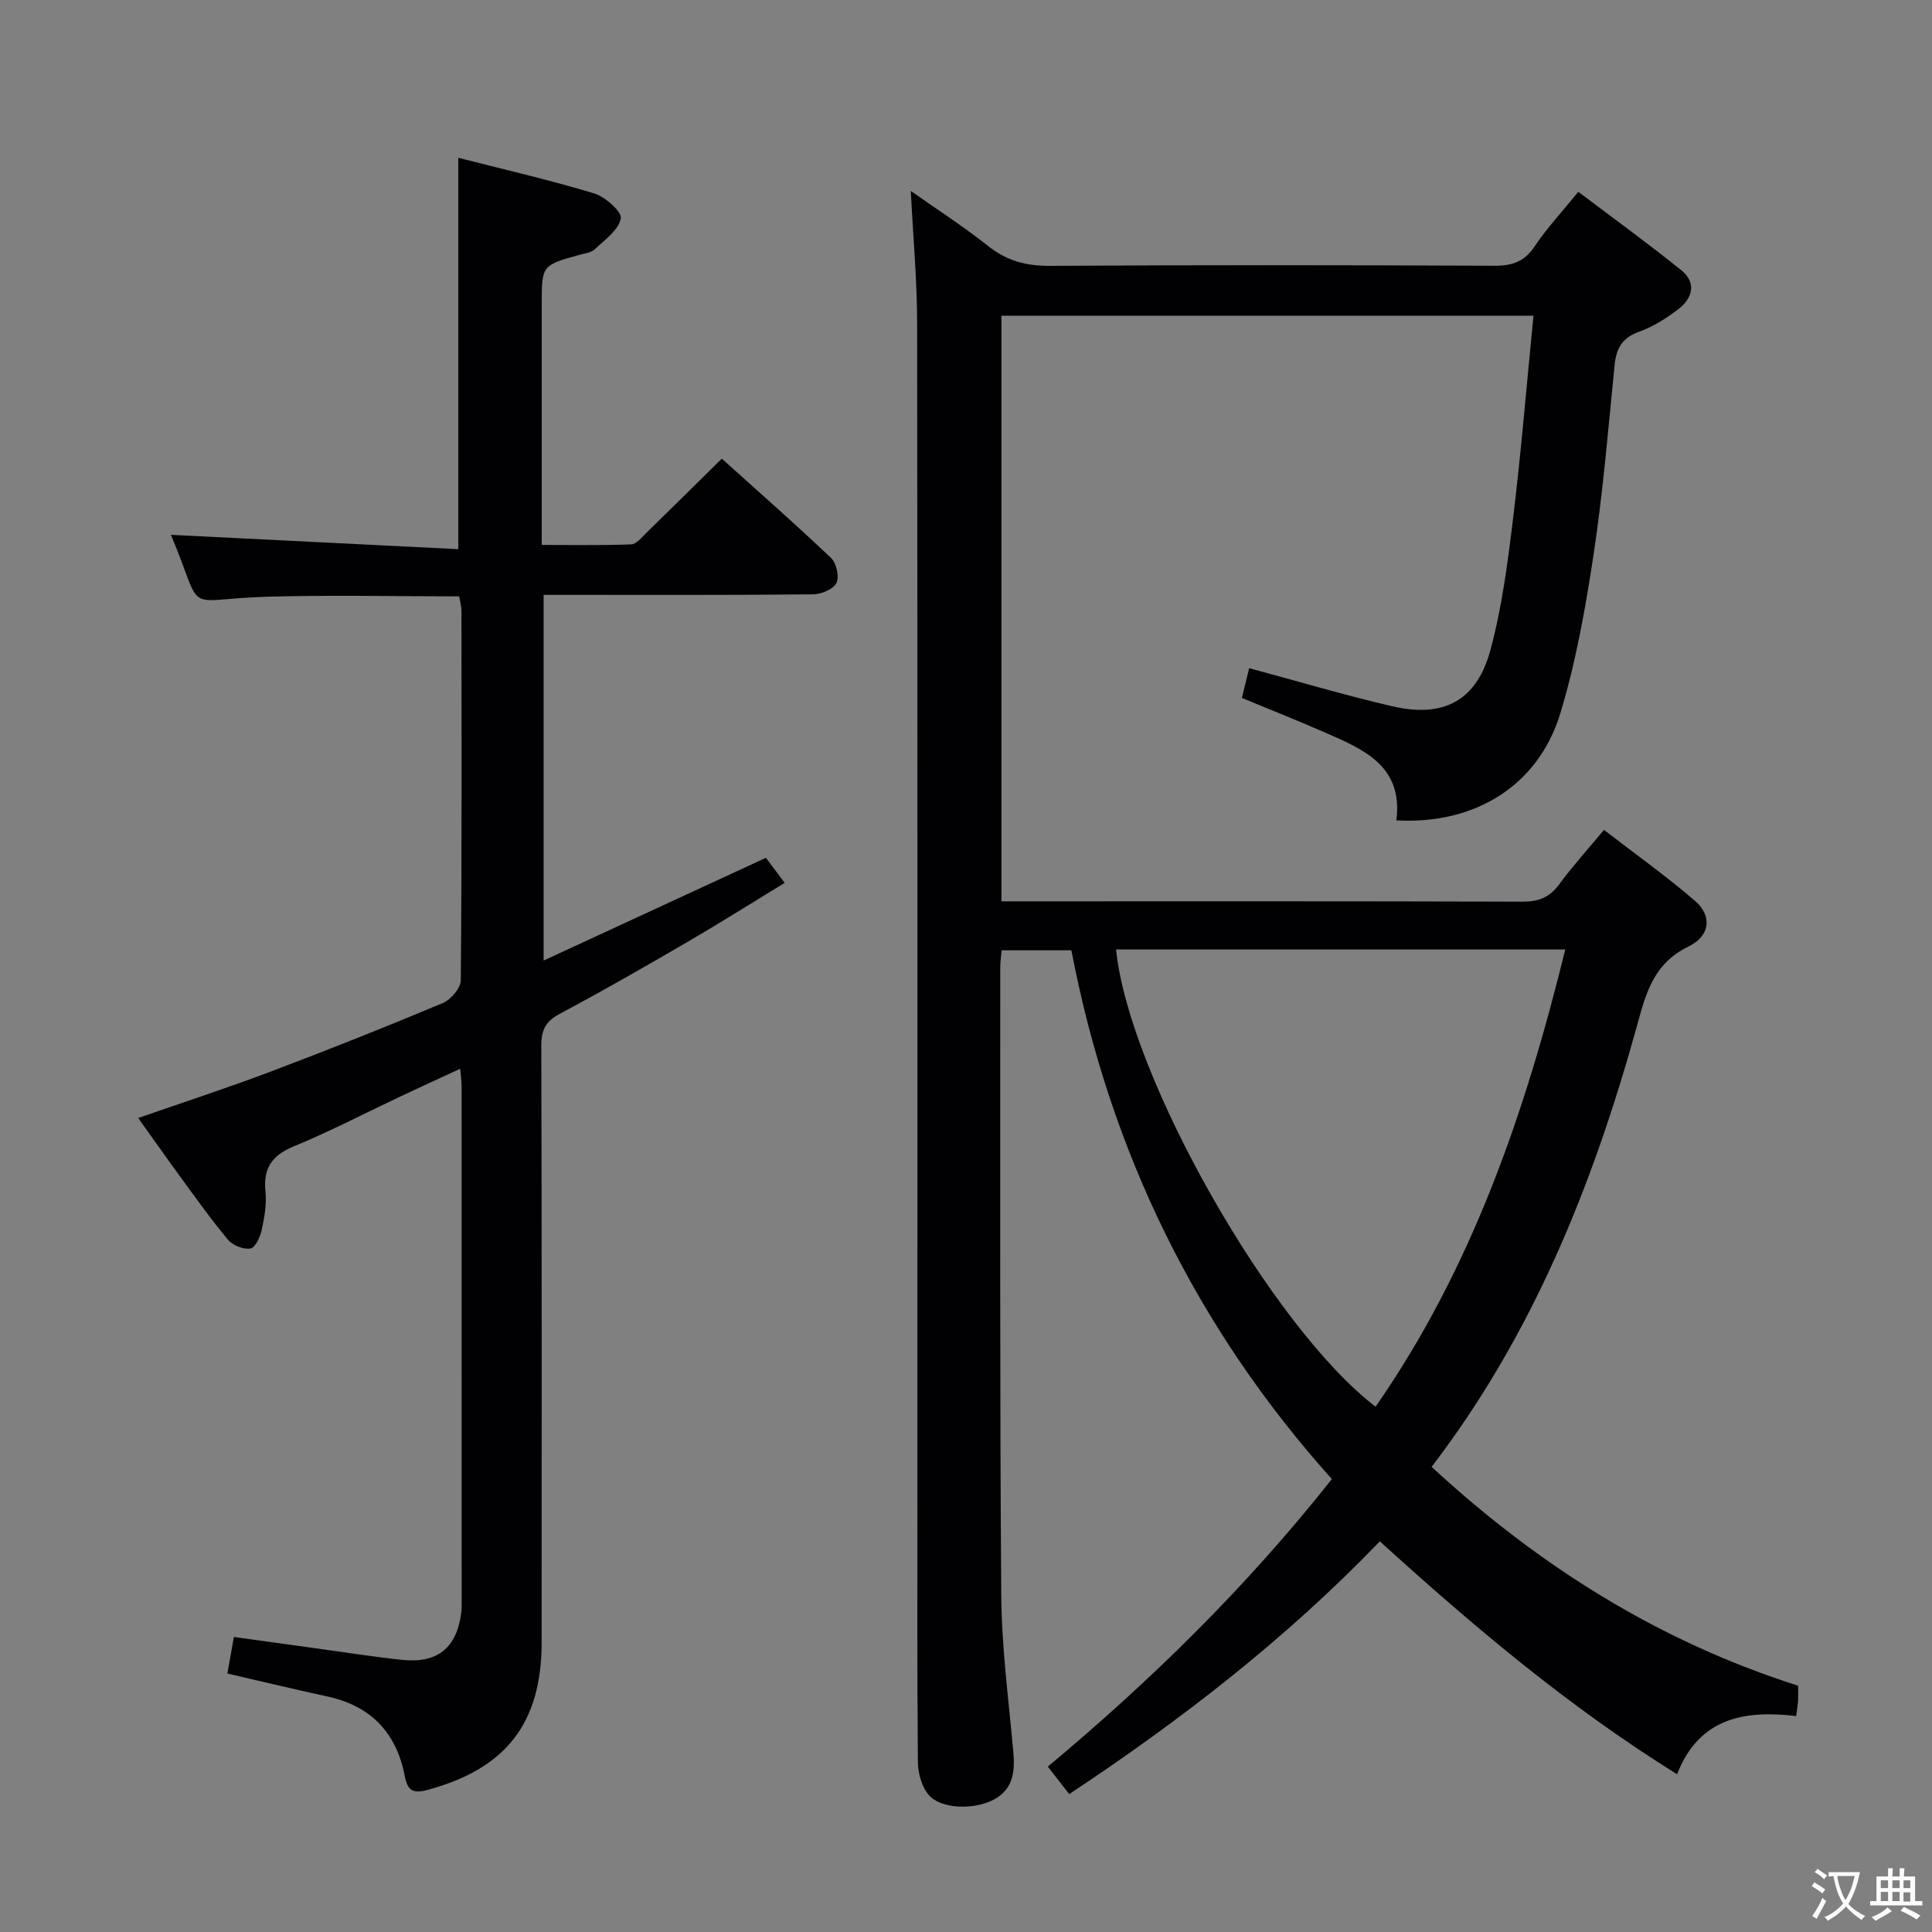 <svg enable-background="new 0 0 400 400" viewBox="0 0 400 400" xmlns="http://www.w3.org/2000/svg"><rect x="0" y="0" width="400" height="400" fill="#808080" stroke="none"/><path d="m285.68 319.12c-19.47 20.22-41.11 36.96-64.31 52.33-1.51-1.94-2.81-3.61-4.43-5.69 21.4-17.86 41.06-37.13 58.81-59.53-28.11-31.35-45.98-67.94-53.93-109.48-5.05 0-9.63 0-14.45 0-.11 1.35-.28 2.47-.28 3.59.02 43.32-.11 86.65.21 129.97.08 10.78 1.52 21.55 2.49 32.31.37 4.07.04 7.73-3.93 9.91-4.14 2.27-11.12 2.04-13.61-.94-1.42-1.7-2.19-4.46-2.21-6.75-.17-18.33-.1-36.66-.1-54.99 0-80.98.04-161.96-.06-242.94-.01-8.93-.83-17.85-1.31-27.38 5.41 3.82 10.91 7.36 16.02 11.41 3.88 3.08 7.9 4.14 12.83 4.1 30.66-.19 61.32-.16 91.98-.02 3.69.02 6.21-.83 8.33-4.01 2.48-3.71 5.57-7.02 9.04-11.3 7.2 5.44 14.39 10.66 21.31 16.22 3.18 2.55 2.4 5.76-.54 8.03-2.48 1.91-5.25 3.68-8.18 4.72-3.51 1.25-4.72 3.44-5.07 6.89-1.31 13.06-2.38 26.16-4.34 39.13-1.68 11.12-3.66 22.31-6.92 33.04-4.55 14.93-17.74 23.05-33.93 22.1 1.48-11.4-7.02-14.8-15.21-18.37-5.46-2.38-11-4.58-16.77-6.97.54-2.22 1.04-4.24 1.51-6.16 10.17 2.73 19.84 5.62 29.65 7.89 10.59 2.46 17.44-1.14 20.28-11.6 2.42-8.91 3.6-18.2 4.72-27.4 1.67-13.81 2.81-27.69 4.21-41.87-37.08 0-73.48 0-110.15 0v121.25h5.37c34.16 0 68.32-.04 102.48.07 3.31.01 5.62-.86 7.6-3.56 2.75-3.74 5.88-7.19 9.3-11.3 6.43 4.97 12.9 9.57 18.88 14.73 3.48 3 3.21 7.18-1.41 9.43-7.54 3.66-8.92 10.24-10.83 17.09-9.03 32.4-21.4 63.28-42.33 90.63 22.29 20.58 47.1 36.14 75.88 45.31 0 1.13.04 2.09-.01 3.04-.04.82-.19 1.64-.39 3.24-10.53-1.25-20.09.26-24.66 12.05-22.41-13.94-42.04-30.52-61.54-48.22zm-54.61-122.54c2.65 26.31 32.25 78.28 53.73 94.66 19.92-28.63 30.97-60.84 39.27-94.66-31.38 0-62 0-93 0z" fill="#010103"/><path d="m47.08 346.49c.42-2.35.82-4.61 1.34-7.57 5.58.77 11.07 1.54 16.57 2.29 6.09.83 12.16 1.8 18.27 2.45 7.35.77 11.33-2.52 12.24-9.8.1-.82.08-1.66.08-2.5 0-35.5 0-71-.01-106.5 0-.97-.15-1.95-.29-3.59-4.47 2.07-8.6 3.96-12.71 5.9-7.22 3.4-14.31 7.12-21.68 10.14-4.55 1.87-6.42 4.5-5.93 9.38.26 2.59-.2 5.32-.76 7.9-.32 1.47-1.34 3.73-2.34 3.9-1.44.25-3.67-.64-4.65-1.81-3.52-4.2-6.7-8.69-9.94-13.12-2.84-3.88-5.6-7.82-8.66-12.09 9.4-3.27 18.49-6.23 27.41-9.6 11.97-4.52 23.86-9.25 35.66-14.2 1.66-.7 3.71-3.09 3.72-4.71.23-25.5.16-51 .14-76.5 0-.96-.29-1.91-.47-2.99-13.33 0-26.46-.3-39.58.07-18.26.51-12.93 4.29-20.1-12.81 19.58.98 39.38 1.96 59.5 2.97 0-27.51 0-53.98 0-81.03 9.27 2.37 18.77 4.55 28.09 7.36 2.3.7 5.8 3.79 5.55 5.19-.44 2.39-3.31 4.43-5.38 6.39-.77.73-2.13.86-3.25 1.17-7.74 2.17-7.74 2.16-7.74 10.34v49.7c6.36 0 12.45.12 18.52-.11 1.06-.04 2.15-1.42 3.08-2.33 5.13-4.99 10.21-10.03 15.68-15.42 7.5 6.75 15.2 13.51 22.62 20.56 1.12 1.06 1.75 3.89 1.12 5.17-.64 1.3-3.12 2.34-4.8 2.36-16.66.17-33.33.11-50 .11-1.81 0-3.62 0-5.83 0v75.71c15.48-7.15 30.51-14.1 46.02-21.27 1.13 1.51 2.28 3.04 3.89 5.19-6.8 4.14-13.33 8.27-20.01 12.16-8.77 5.1-17.57 10.18-26.53 14.93-2.96 1.57-3.86 3.36-3.85 6.61.11 41.17.08 82.33.07 123.5 0 16.8-7.4 26.22-23.63 30.59-3.1.84-4.13.1-4.72-2.92-1.71-8.86-6.95-14.45-15.93-16.4-6.9-1.5-13.81-3.17-20.78-4.77z" fill="#010103"/><g fill="#fcfafa"><path d="m377.9 391.2c-.2.3-.4.5-.6.8-.7-.6-1.4-1-2.2-1.5.2-.3.4-.5.5-.8.6.4 1.4.8 2.3 1.5zm-1.8 6.1c-.2-.2-.5-.4-.9-.6.4-.6.8-1.2 1.2-1.9s.7-1.3.9-1.9c.3.3.5.5.8.7-.7 1.3-1.4 2.6-2 3.7zm2.2-9c-.3.3-.5.5-.6.8-.6-.6-1.3-1.1-2-1.5.3-.3.5-.5.6-.7.6.5 1.3.9 2 1.4zm.3.2v-.9h2 4.5c-.3 1.3-.6 2.5-1 3.6s-.9 2.1-1.4 3c.4.5 1 1 1.6 1.4s1.2.8 1.9 1.1c-.3.2-.5.4-.8.8-.4-.3-1-.7-1.6-1.2s-1.2-1.1-1.6-1.6c-.5.6-1.1 1.1-1.7 1.6s-1.4.9-2.1 1.4c-.1-.3-.3-.5-.7-.8.6-.2 1.2-.5 1.9-1s1.4-1.1 2-1.8c-.5-.8-.9-1.6-1.2-2.5s-.6-2-.8-3.2c-.4.1-.7.1-1 .1zm2.5 2.7c.3 1 .7 1.7 1 2.2.3-.5.6-1.1 1-2s.6-1.9.9-3h-3.2-.4c.1.9.3 1.8.7 2.8z"/><path d="m396.5 388.5v1.5 3.6h1.5v.9c-.4 0-1 0-1.7 0h-7.9c-.5 0-.9 0-1.2 0v-.9h1.3v-3.5c0-.7 0-1.2 0-1.6h2.4c0-.8 0-1.4 0-1.7h1c0 .3-.1.8-.1 1.7h1.5c0-.8 0-1.4 0-1.7h1c0 .3-.1.9-.1 1.7zm-8.2 9.2c-.2-.3-.5-.5-.8-.8.8-.3 1.4-.6 1.9-.9s1-.7 1.4-1.1c.3.3.6.5.9.8-1.6 1-2.8 1.6-3.4 2zm2.6-6.8v-1.6h-1.5v1.6zm0 2.7v-1.9h-1.5v1.9zm2.4-2.7v-1.6h-1.5v1.6zm0 2.7v-1.9h-1.5v1.9zm.2 2 .7-.8c.4.2.9.5 1.6.8s1.3.7 1.8 1c-.3.3-.5.5-.8.8-.4-.3-1.5-1-3.3-1.8zm2-4.7v-1.6h-1.4v1.6zm0 2.8v-1.9h-1.4v1.9z"/></g></svg>